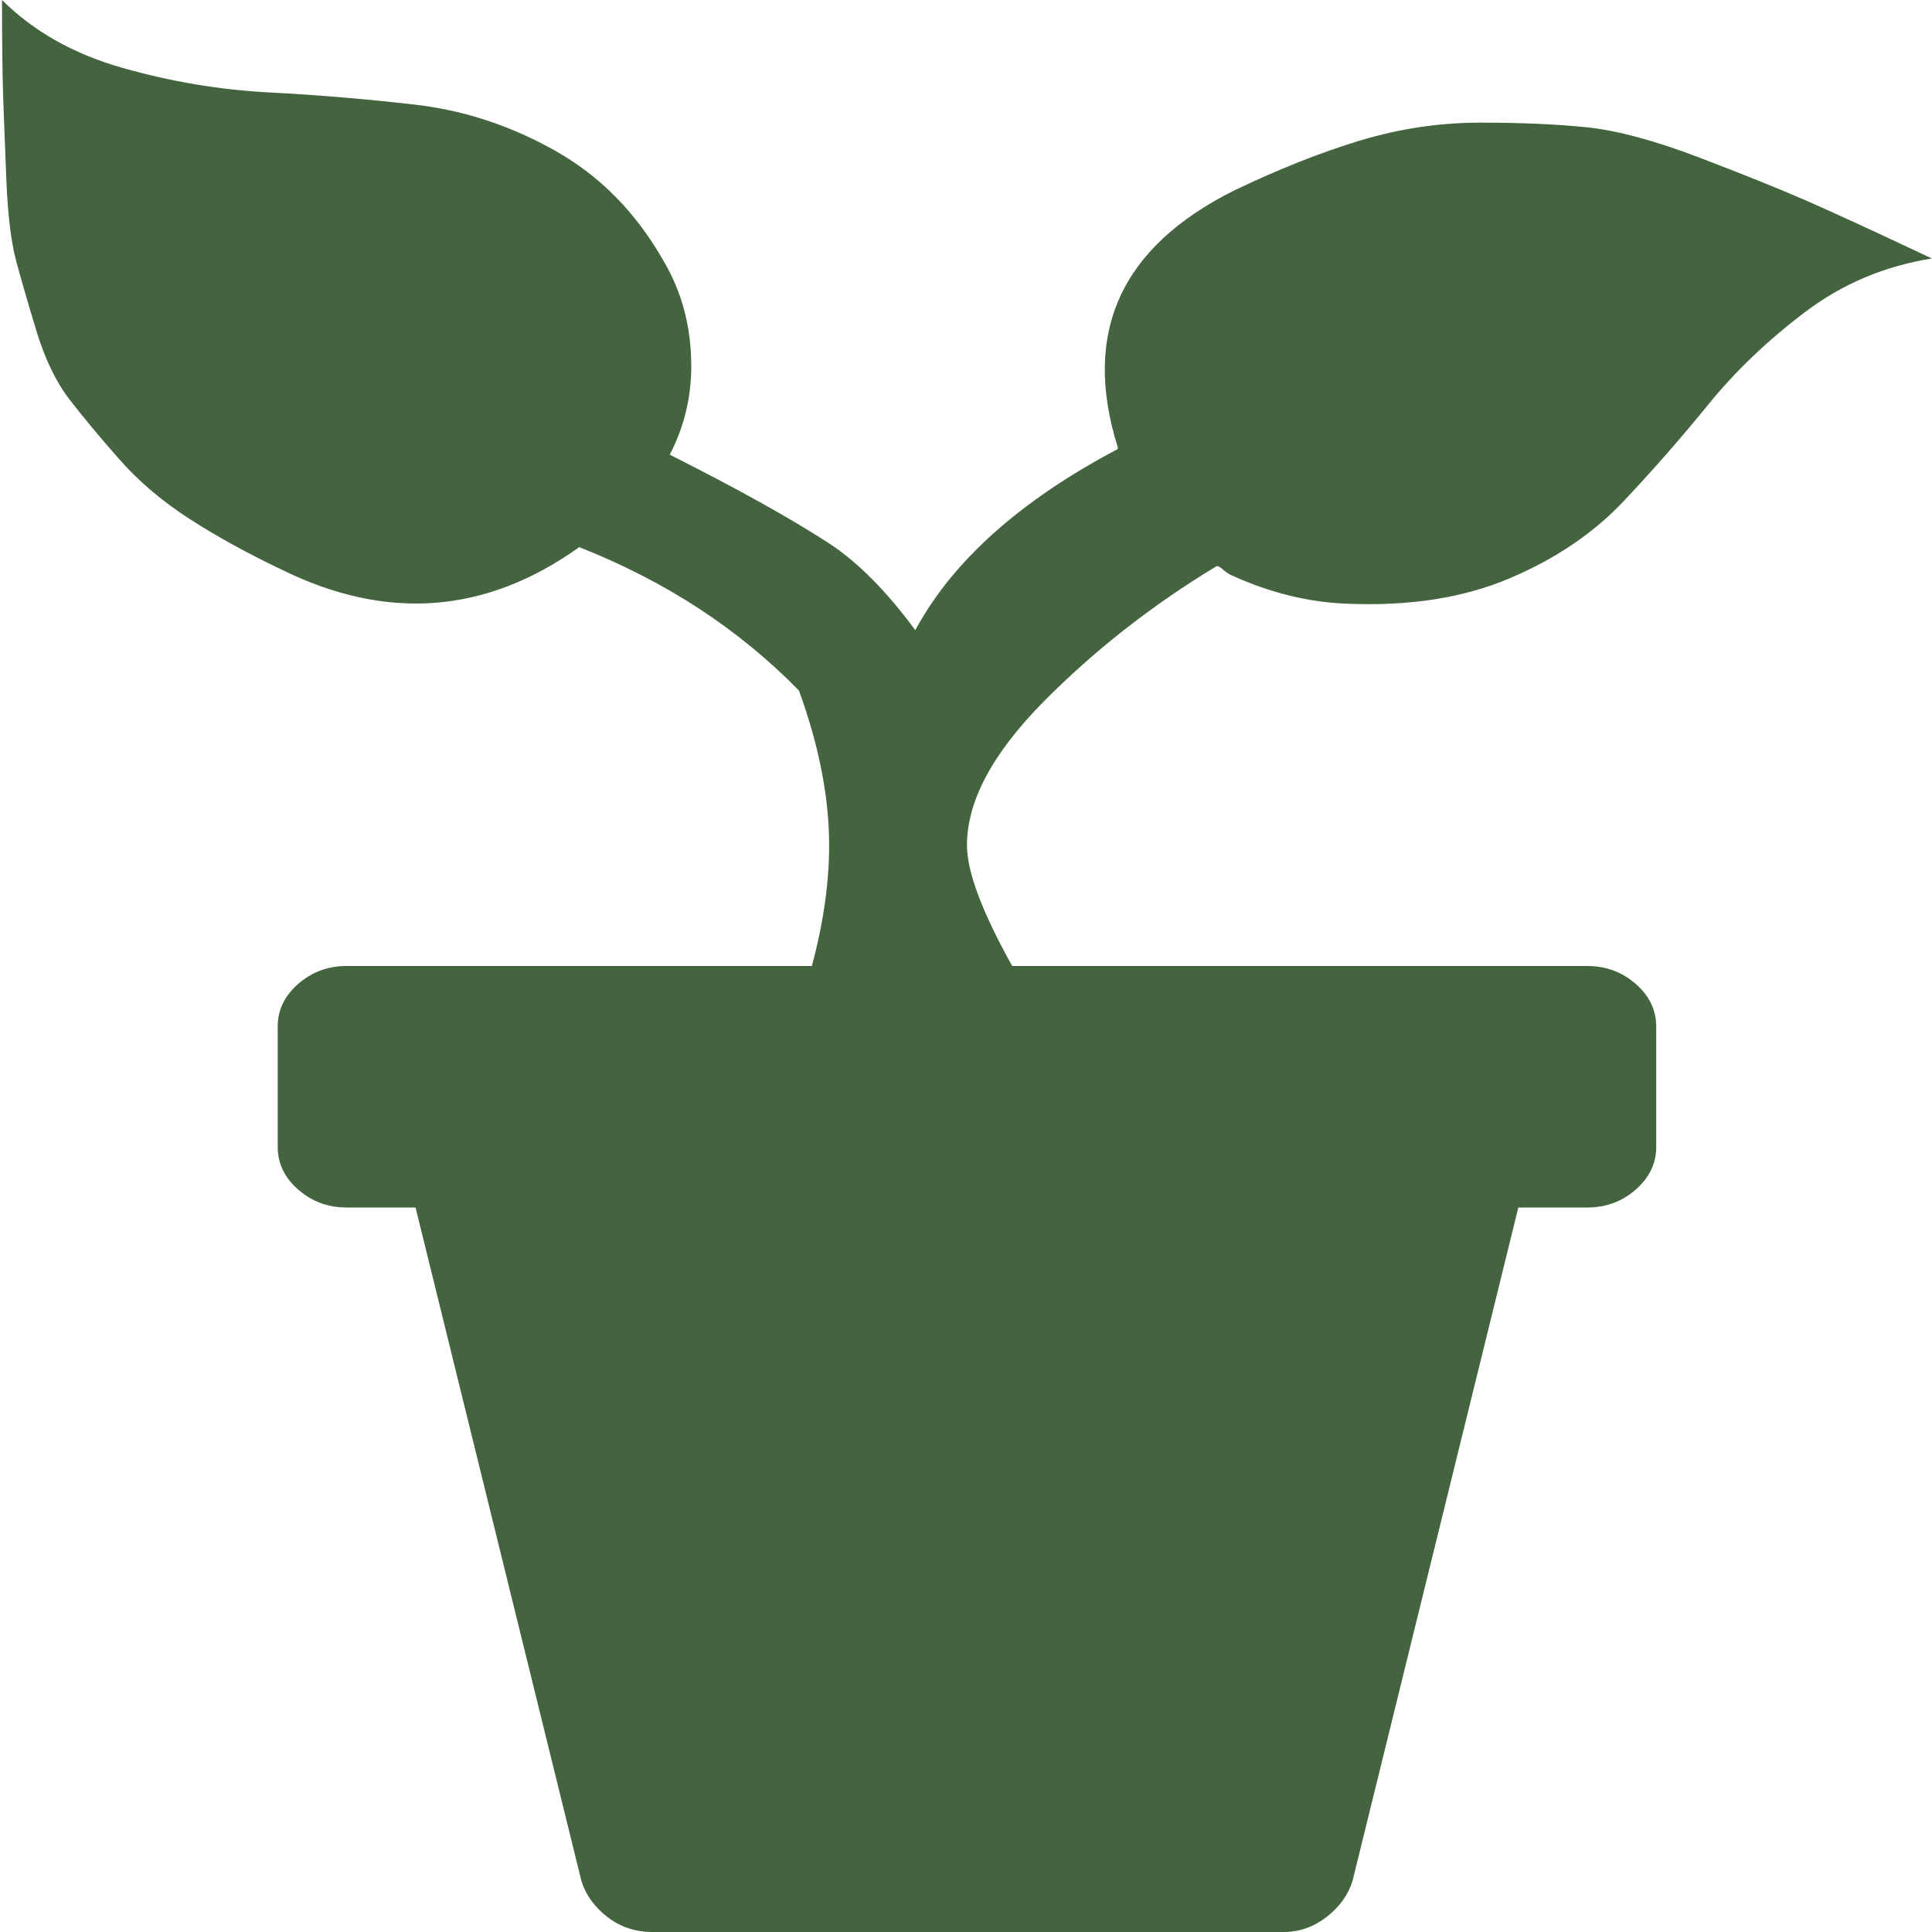 <svg width="44" height="44" viewBox="0 0 44 44" fill="none" xmlns="http://www.w3.org/2000/svg">
<path d="M30.704 13.75C29.821 13.721 28.938 13.507 28.055 13.105C27.99 13.077 27.924 13.034 27.859 12.977C27.794 12.919 27.745 12.891 27.712 12.891C26.24 13.779 24.924 14.81 23.763 15.984C22.602 17.159 22.022 18.247 22.022 19.25C22.022 19.852 22.365 20.768 23.052 22H36.149C36.574 22 36.942 22.136 37.253 22.408C37.563 22.68 37.719 23.003 37.719 23.375V26.125C37.719 26.497 37.563 26.82 37.253 27.092C36.942 27.364 36.574 27.5 36.149 27.5H34.579L30.802 42.84C30.704 43.155 30.508 43.427 30.214 43.656C29.919 43.885 29.592 44 29.233 44H14.86C14.468 44 14.124 43.885 13.83 43.656C13.536 43.427 13.34 43.155 13.242 42.84L9.464 27.5H7.895C7.47 27.5 7.102 27.364 6.791 27.092C6.48 26.82 6.325 26.497 6.325 26.125V23.375C6.325 23.003 6.48 22.68 6.791 22.408C7.102 22.136 7.47 22 7.895 22H18.49C18.752 21.026 18.883 20.109 18.883 19.25C18.883 18.162 18.654 16.987 18.196 15.727C16.822 14.323 15.155 13.234 13.192 12.461C11.067 13.979 8.81 14.151 6.423 12.977C5.638 12.604 4.935 12.217 4.314 11.816C3.693 11.415 3.161 10.964 2.72 10.463C2.278 9.962 1.902 9.51 1.592 9.109C1.281 8.708 1.027 8.186 0.831 7.541C0.635 6.896 0.48 6.359 0.365 5.93C0.251 5.5 0.177 4.884 0.144 4.082C0.112 3.28 0.087 2.643 0.071 2.17C0.055 1.697 0.046 0.974 0.046 0C0.766 0.716 1.681 1.232 2.793 1.547C3.905 1.862 5.017 2.048 6.129 2.105C7.241 2.163 8.353 2.256 9.464 2.385C10.576 2.514 11.639 2.865 12.653 3.438C13.667 4.01 14.484 4.841 15.105 5.93C15.531 6.646 15.743 7.448 15.743 8.336C15.743 9.052 15.58 9.725 15.253 10.355C16.79 11.129 18 11.802 18.883 12.375C19.537 12.805 20.191 13.463 20.845 14.352C21.695 12.776 23.232 11.401 25.456 10.227V10.184C24.638 7.577 25.521 5.629 28.104 4.34C29.118 3.853 30.075 3.473 30.974 3.201C31.873 2.929 32.789 2.793 33.721 2.793C34.653 2.793 35.462 2.829 36.149 2.9C36.836 2.972 37.686 3.201 38.7 3.588C39.713 3.975 40.531 4.304 41.152 4.576C41.774 4.848 42.722 5.285 43.997 5.887C42.918 6.059 41.953 6.467 41.103 7.111C40.253 7.756 39.525 8.451 38.92 9.195C38.315 9.94 37.67 10.678 36.983 11.408C36.296 12.139 35.429 12.726 34.383 13.17C33.337 13.614 32.11 13.807 30.704 13.75Z" fill="#44633F"/>
</svg>
